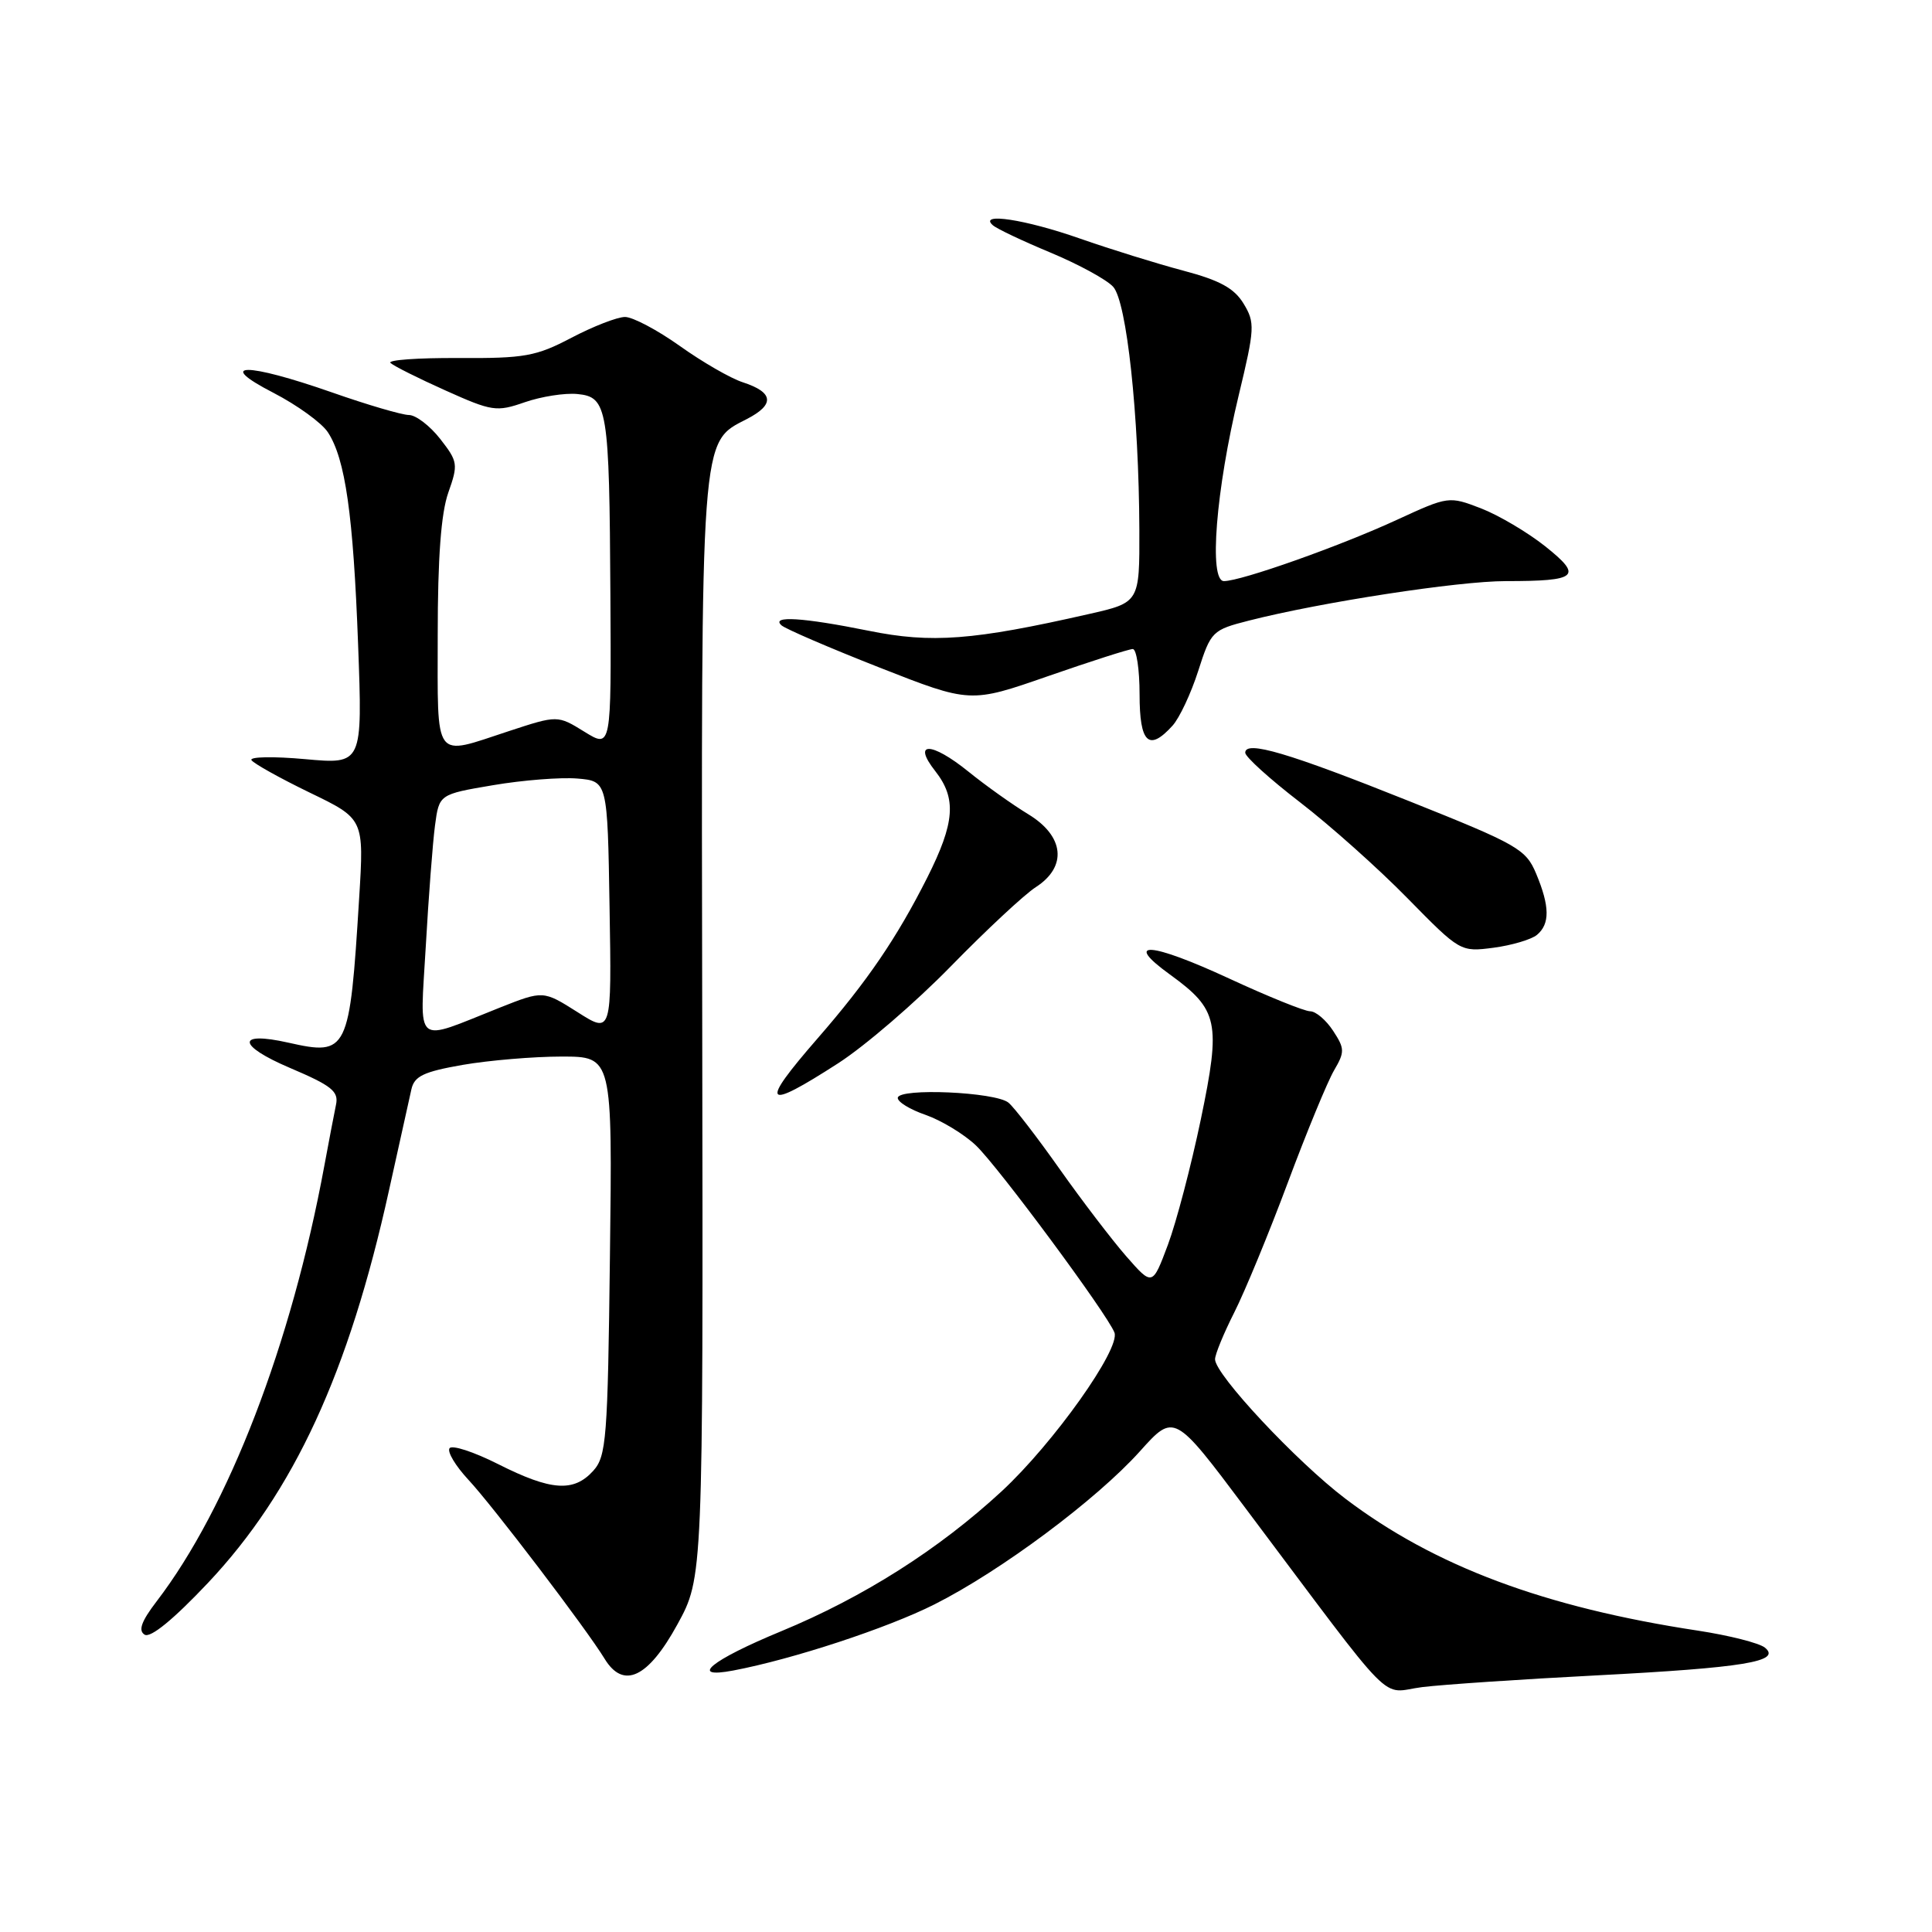 <?xml version="1.0" encoding="UTF-8" standalone="no"?>
<!DOCTYPE svg PUBLIC "-//W3C//DTD SVG 1.1//EN" "http://www.w3.org/Graphics/SVG/1.1/DTD/svg11.dtd" >
<svg xmlns="http://www.w3.org/2000/svg" xmlns:xlink="http://www.w3.org/1999/xlink" version="1.1" viewBox="0 0 256 256">
 <g >
 <path fill="currentColor"
d=" M 211.50 222.00 C 231.09 220.98 236.11 220.16 233.86 218.32 C 233.11 217.71 229.12 216.70 225.00 216.07 C 204.64 212.98 190.07 207.53 178.28 198.59 C 171.79 193.67 161.00 182.13 161.00 180.11 C 161.00 179.46 162.15 176.67 163.55 173.90 C 164.95 171.13 168.15 163.38 170.65 156.68 C 173.15 149.98 175.91 143.30 176.77 141.83 C 178.20 139.39 178.19 138.94 176.64 136.58 C 175.71 135.16 174.35 134.00 173.60 134.00 C 172.86 134.00 168.03 132.05 162.87 129.66 C 152.42 124.82 148.72 124.57 155.01 129.12 C 161.45 133.79 161.80 135.42 159.11 148.35 C 157.83 154.48 155.87 161.95 154.75 164.95 C 152.70 170.42 152.70 170.42 149.23 166.46 C 147.33 164.28 143.35 159.07 140.39 154.88 C 137.43 150.69 134.39 146.74 133.63 146.11 C 131.92 144.69 119.12 144.13 118.96 145.46 C 118.90 145.99 120.56 147.01 122.65 147.73 C 124.73 148.46 127.73 150.27 129.31 151.77 C 132.26 154.57 146.72 174.11 147.67 176.57 C 148.49 178.72 139.61 191.22 132.74 197.59 C 124.41 205.29 114.43 211.63 103.53 216.14 C 94.21 219.99 91.15 222.49 97.17 221.35 C 105.03 219.86 117.57 215.74 123.82 212.59 C 132.59 208.18 145.30 198.70 151.04 192.31 C 155.59 187.24 155.59 187.24 165.04 199.85 C 185.45 227.04 182.71 224.27 188.45 223.55 C 191.23 223.21 201.60 222.51 211.50 222.00 Z  M 89.75 215.26 C 93.17 209.02 93.17 209.02 93.05 136.57 C 92.91 56.76 92.77 58.72 98.99 55.51 C 102.69 53.59 102.51 51.99 98.44 50.66 C 96.82 50.14 93.06 47.97 90.09 45.85 C 87.11 43.73 83.84 42.00 82.82 42.00 C 81.80 42.00 78.61 43.24 75.73 44.75 C 71.03 47.22 69.52 47.49 60.74 47.44 C 55.37 47.41 51.32 47.70 51.74 48.09 C 52.16 48.49 55.44 50.13 59.03 51.74 C 65.20 54.51 65.79 54.60 69.53 53.30 C 71.72 52.54 74.85 52.05 76.50 52.21 C 80.51 52.60 80.74 54.00 80.88 78.83 C 81.00 99.16 81.00 99.16 77.44 96.96 C 73.88 94.76 73.88 94.76 67.42 96.88 C 57.33 100.19 58.00 101.11 58.00 84.13 C 58.00 73.93 58.44 68.00 59.40 65.28 C 60.73 61.52 60.67 61.16 58.33 58.16 C 56.97 56.42 55.10 54.99 54.18 54.99 C 53.25 54.98 48.67 53.64 44.00 52.00 C 32.56 48.00 28.43 48.03 36.23 52.05 C 39.38 53.68 42.63 56.03 43.44 57.27 C 45.76 60.80 46.81 68.21 47.45 85.39 C 48.04 101.28 48.04 101.28 40.43 100.59 C 36.24 100.21 33.05 100.27 33.32 100.72 C 33.60 101.16 37.07 103.10 41.03 105.02 C 48.24 108.50 48.24 108.50 47.59 119.00 C 46.33 139.42 46.08 139.93 38.22 138.16 C 31.30 136.60 31.41 138.52 38.41 141.50 C 43.96 143.86 44.90 144.61 44.52 146.39 C 44.28 147.55 43.58 151.20 42.97 154.50 C 38.61 178.11 30.29 199.73 20.76 212.18 C 18.73 214.83 18.29 216.06 19.16 216.60 C 19.94 217.08 22.98 214.59 27.55 209.75 C 38.94 197.67 46.22 181.90 51.55 157.70 C 52.91 151.54 54.24 145.53 54.51 144.35 C 54.90 142.59 56.13 142.01 61.32 141.10 C 64.81 140.50 70.70 140.00 74.41 140.00 C 81.15 140.00 81.15 140.00 80.82 166.40 C 80.53 190.69 80.35 192.96 78.60 194.90 C 76.01 197.75 73.02 197.54 66.02 194.01 C 62.77 192.37 59.86 191.42 59.56 191.91 C 59.25 192.40 60.38 194.26 62.05 196.06 C 65.25 199.48 77.73 215.88 80.11 219.79 C 82.60 223.88 85.87 222.34 89.75 215.26 Z  M 111.09 140.87 C 114.62 138.59 121.33 132.82 126.00 128.03 C 130.68 123.24 135.74 118.52 137.25 117.55 C 141.45 114.84 141.03 110.79 136.25 107.89 C 134.19 106.64 130.60 104.09 128.28 102.21 C 123.38 98.26 120.83 98.24 123.93 102.18 C 126.77 105.80 126.53 109.00 122.87 116.28 C 118.83 124.29 114.93 130.02 108.32 137.61 C 100.56 146.53 101.18 147.26 111.09 140.87 Z  M 203.65 123.88 C 205.39 122.43 205.36 120.10 203.55 115.77 C 202.19 112.52 201.13 111.91 186.76 106.17 C 170.71 99.75 165.00 98.06 165.00 99.74 C 165.00 100.28 168.26 103.23 172.25 106.30 C 176.24 109.37 182.65 115.09 186.50 119.02 C 193.47 126.12 193.52 126.15 197.90 125.58 C 200.32 125.26 202.91 124.49 203.65 123.88 Z  M 155.37 96.15 C 156.29 95.13 157.82 91.87 158.77 88.90 C 160.45 83.65 160.64 83.47 165.50 82.23 C 175.07 79.79 193.24 77.00 199.52 77.00 C 209.08 77.00 209.77 76.39 204.75 72.39 C 202.41 70.53 198.58 68.27 196.24 67.36 C 192.00 65.73 191.92 65.74 185.14 68.86 C 177.57 72.36 164.46 77.00 162.18 77.00 C 160.15 77.00 161.11 64.94 164.14 52.36 C 166.27 43.51 166.31 42.75 164.78 40.23 C 163.54 38.19 161.62 37.14 156.82 35.87 C 153.35 34.95 147.16 33.03 143.07 31.60 C 135.85 29.07 129.61 28.12 131.55 29.84 C 132.07 30.31 135.52 31.94 139.22 33.48 C 142.91 35.02 146.64 37.05 147.50 38.00 C 149.30 39.99 150.91 54.97 150.97 70.17 C 151.00 79.84 151.00 79.84 144.25 81.37 C 128.95 84.85 123.43 85.27 115.11 83.58 C 106.39 81.82 102.10 81.55 103.55 82.86 C 104.07 83.33 109.92 85.85 116.53 88.45 C 128.57 93.18 128.57 93.18 138.88 89.59 C 144.55 87.62 149.60 86.00 150.10 86.00 C 150.59 86.00 151.00 88.70 151.00 92.00 C 151.00 98.47 152.22 99.63 155.37 96.15 Z  M 56.42 125.36 C 56.79 118.84 57.34 111.64 57.64 109.38 C 58.19 105.25 58.19 105.25 65.34 104.04 C 69.28 103.37 74.30 102.98 76.50 103.16 C 80.50 103.50 80.50 103.50 80.77 120.24 C 81.05 136.99 81.05 136.99 76.52 134.11 C 71.98 131.24 71.98 131.24 66.24 133.51 C 54.68 138.10 55.65 138.90 56.42 125.36 Z "/>
</g>
</svg>